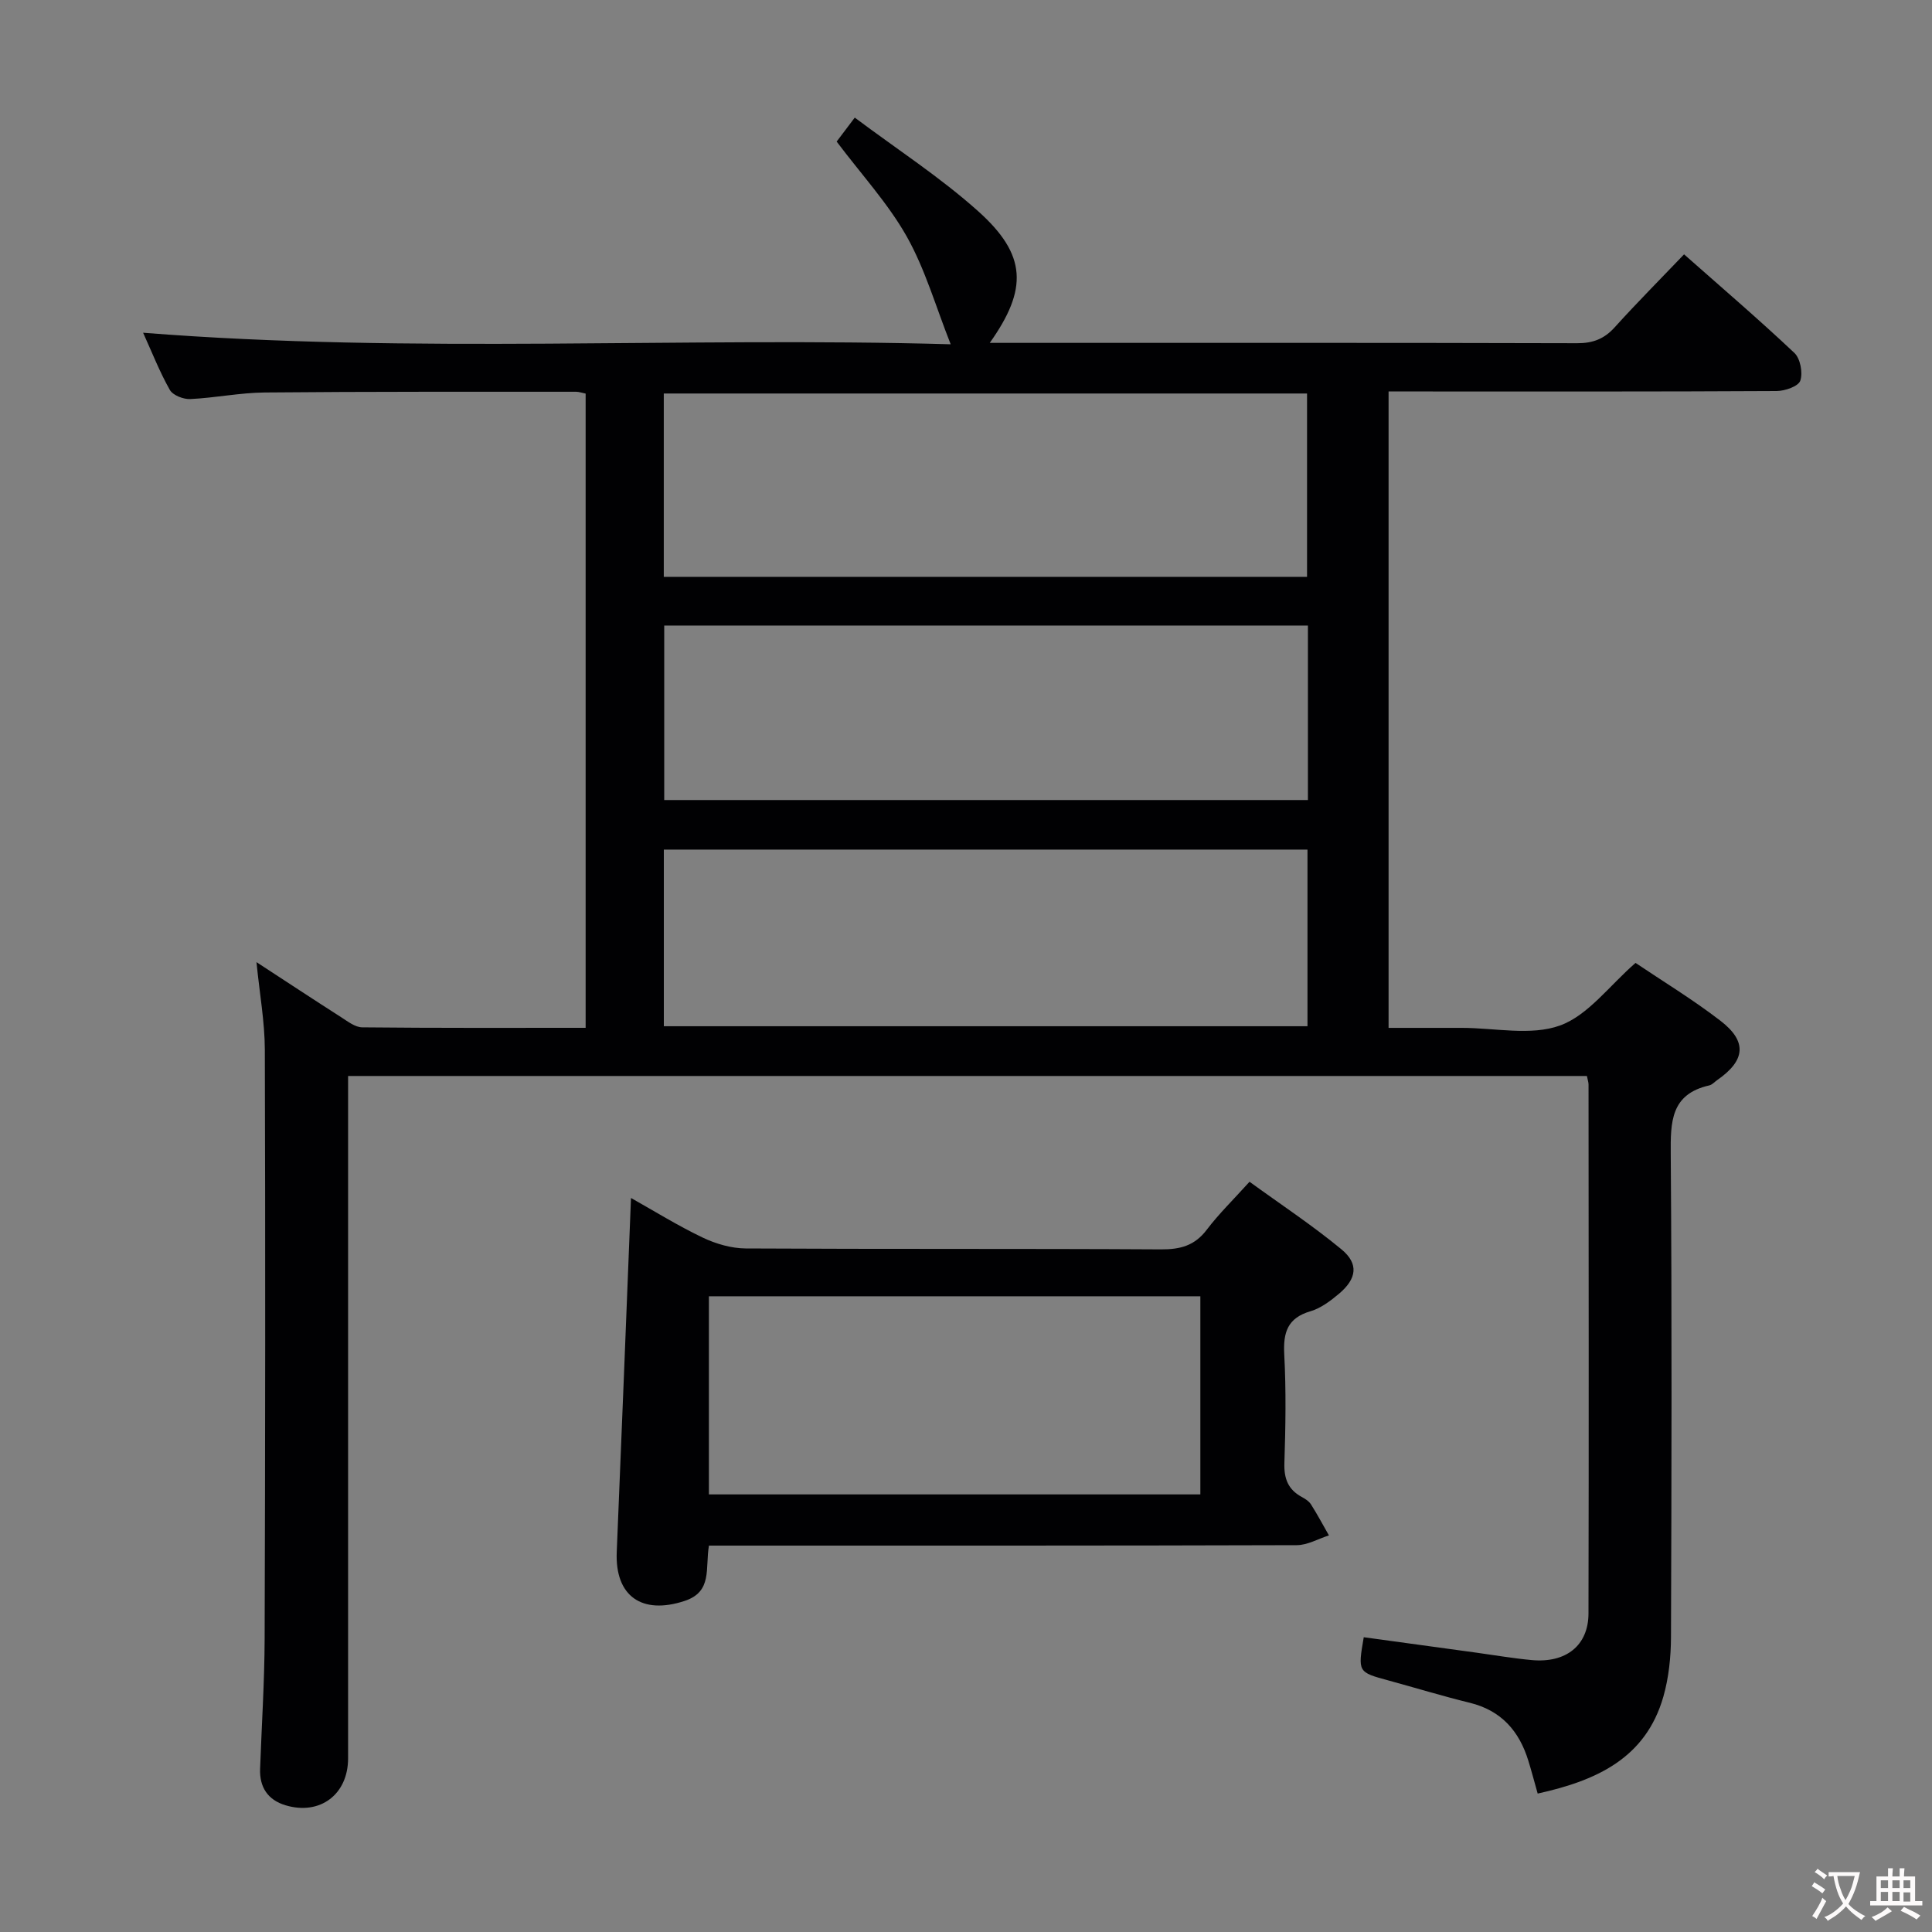 <svg enable-background="new 0 0 400 400" viewBox="0 0 400 400" xmlns="http://www.w3.org/2000/svg"><rect x="0" y="0" width="400" height="400" fill="#808080" stroke="none"/><path d="m318.36 371.34c-.75-2.67-1.3-4.75-1.93-6.79-1.89-6.16-5.61-10.41-12.13-12.01-5.64-1.38-11.2-3.08-16.8-4.61-6.38-1.73-6.39-1.72-5.15-8.96 7.79 1.07 15.6 2.14 23.42 3.21 3.78.52 7.55 1.17 11.35 1.52 7.1.66 11.75-3.01 11.76-9.67.08-36.49.03-72.99.01-109.48 0-.48-.18-.96-.34-1.78-85.36 0-170.74 0-256.48 0v6.29 134.98c0 7.48-5.81 11.87-12.97 9.72-3.64-1.1-5.39-3.73-5.25-7.54.32-8.98.91-17.95.94-26.93.13-40.66.16-81.32.04-121.98-.02-5.75-1.07-11.5-1.73-18.11 6.2 4.04 11.83 7.76 17.51 11.39 1.37.88 2.92 2.1 4.39 2.11 15.3.16 30.59.1 46.25.1 0-43.98 0-87.54 0-131.31-.75-.15-1.37-.38-1.98-.38-21.5.01-42.99-.05-64.49.15-5.13.05-10.25 1.12-15.39 1.36-1.42.07-3.59-.78-4.22-1.88-2.11-3.72-3.68-7.75-5.54-11.85 55.97 4.43 111.65.8 167.2 2.39-3.08-7.77-5.26-15.48-9.08-22.28-3.87-6.87-9.37-12.83-14.53-19.69.73-.97 1.88-2.49 3.75-4.96 8.74 6.55 17.7 12.35 25.56 19.39 10.06 9.02 10.31 16.09 2.39 27.25h4.62c38.99 0 77.99-.04 116.98.07 3.28.01 5.62-.89 7.8-3.31 4.57-5.06 9.38-9.89 14.35-15.09 7.76 6.86 15.47 13.46 22.84 20.41 1.23 1.16 1.78 4.11 1.22 5.75-.4 1.17-3.18 2.13-4.9 2.14-24.83.14-49.66.09-74.49.09-1.82 0-3.64 0-5.85 0v131.76h11.67 3.5c6.83 0 14.28 1.69 20.32-.49 5.82-2.11 10.19-8.22 15.64-12.96 5.53 3.73 11.8 7.53 17.57 11.97 5.61 4.31 5.18 8.23-.65 12.28-.55.38-1.05.97-1.65 1.11-8.03 1.81-8.03 7.61-7.98 14.29.25 33.33.17 66.66.05 99.98-.02 4.11-.46 8.36-1.58 12.29-3.66 12.77-13.86 17.38-26.02 20.06zm-180.93-251.91h133.18c0-12.97 0-25.55 0-37.96-44.62 0-88.85 0-133.18 0zm.01 93.04h133.26c0-12.43 0-24.5 0-36.57-44.62 0-88.94 0-133.26 0zm133.35-82.96c-44.64 0-88.87 0-133.27 0v36.13h133.27c0-12.09 0-23.88 0-36.13z" fill="#010103"/><path d="m146.78 320c-.81 4.72.79 9.54-5.05 11.46-8.84 2.91-14.43-.99-14.04-10.16 1.02-24.26 1.96-48.53 2.95-73.27 4.78 2.68 9.68 5.73 14.85 8.2 2.73 1.3 5.93 2.23 8.92 2.25 28.66.16 57.33.02 85.99.19 3.99.02 6.96-.78 9.45-4.07 2.5-3.3 5.51-6.22 8.85-9.93 6.34 4.61 12.95 8.97 19.02 13.98 3.64 3 3.2 6.09-.5 9.21-1.76 1.48-3.76 2.99-5.9 3.62-4.77 1.4-5.67 4.39-5.43 8.94.4 7.48.27 15 .03 22.49-.1 3.21.75 5.46 3.56 7 .72.39 1.52.89 1.94 1.55 1.33 2.09 2.49 4.28 3.72 6.43-2.22.7-4.43 2.01-6.65 2.02-38.66.12-77.32.09-115.99.09-1.8 0-3.61 0-5.72 0zm-.01-10.6h101.75c0-13.99 0-27.54 0-41.02-34.14 0-67.86 0-101.75 0z" fill="#010103"/><g fill="#fcfafa"><path d="m377.9 391.2c-.2.3-.4.5-.6.8-.7-.6-1.4-1-2.2-1.5.2-.3.4-.5.5-.8.6.4 1.4.8 2.3 1.5zm-1.8 6.1c-.2-.2-.5-.4-.9-.6.4-.6.8-1.2 1.2-1.9s.7-1.3.9-1.9c.3.3.5.5.8.7-.7 1.3-1.4 2.6-2 3.7zm2.2-9c-.3.3-.5.5-.6.8-.6-.6-1.3-1.1-2-1.5.3-.3.5-.5.6-.7.6.5 1.3.9 2 1.4zm.3.2v-.9h2 4.5c-.3 1.3-.6 2.5-1 3.6s-.9 2.1-1.4 3c.4.5 1 1 1.6 1.4s1.2.8 1.9 1.1c-.3.2-.5.4-.8.8-.4-.3-1-.7-1.6-1.2s-1.2-1.1-1.6-1.6c-.5.6-1.1 1.1-1.7 1.6s-1.4.9-2.1 1.4c-.1-.3-.3-.5-.7-.8.6-.2 1.2-.5 1.9-1s1.4-1.1 2-1.8c-.5-.8-.9-1.6-1.2-2.5s-.6-2-.8-3.2c-.4.1-.7.1-1 .1zm2.5 2.7c.3 1 .7 1.7 1 2.2.3-.5.6-1.1 1-2s.6-1.9.9-3h-3.2-.4c.1.9.3 1.8.7 2.8z"/><path d="m396.5 388.5v1.5 3.6h1.5v.9c-.4 0-1 0-1.7 0h-7.9c-.5 0-.9 0-1.2 0v-.9h1.3v-3.5c0-.7 0-1.2 0-1.6h2.4c0-.8 0-1.4 0-1.7h1c0 .3-.1.8-.1 1.7h1.5c0-.8 0-1.4 0-1.7h1c0 .3-.1.9-.1 1.7zm-8.2 9.2c-.2-.3-.5-.5-.8-.8.8-.3 1.4-.6 1.9-.9s1-.7 1.4-1.1c.3.3.6.5.9.8-1.6 1-2.8 1.6-3.4 2zm2.6-6.8v-1.6h-1.5v1.6zm0 2.7v-1.9h-1.5v1.9zm2.4-2.7v-1.6h-1.5v1.6zm0 2.7v-1.9h-1.5v1.9zm.2 2 .7-.8c.4.2.9.5 1.6.8s1.3.7 1.8 1c-.3.3-.5.5-.8.8-.4-.3-1.5-1-3.3-1.8zm2-4.7v-1.6h-1.4v1.6zm0 2.8v-1.9h-1.4v1.9z"/></g></svg>